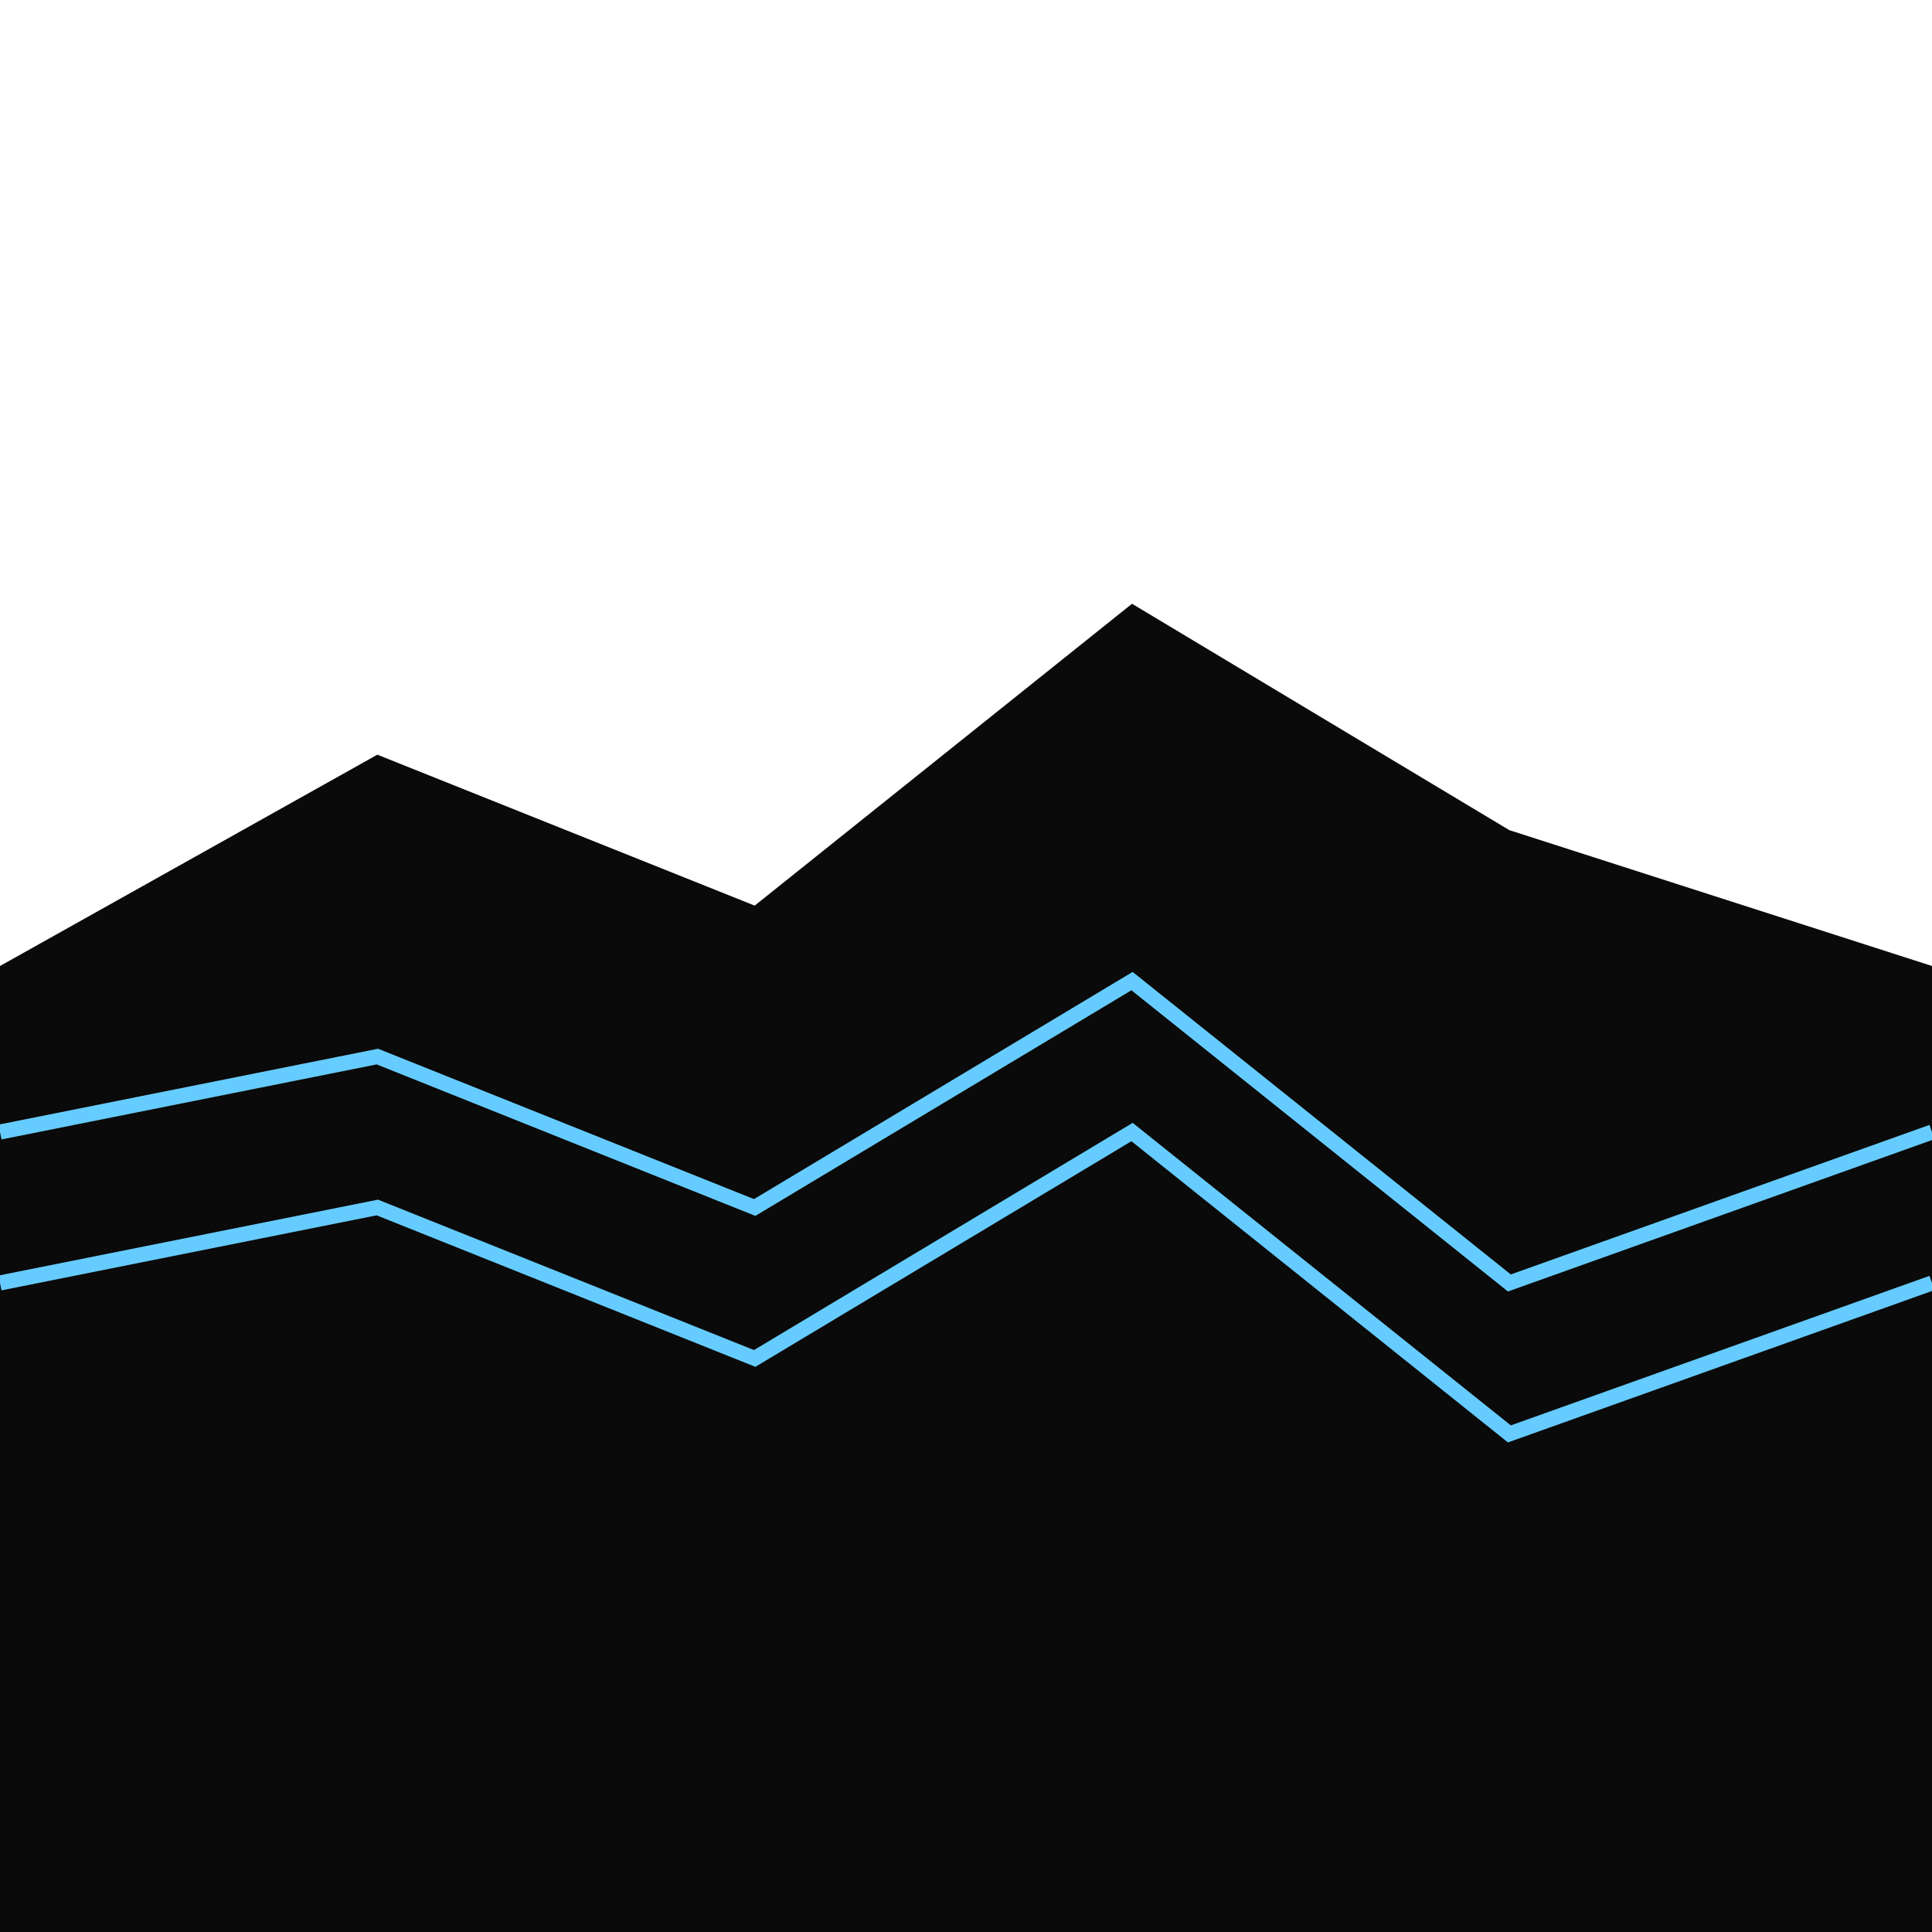 <svg viewBox="0 0 256 256" width="256" height="256"><rect x="0" y="128" width="256" height="128" fill="#003366"/><polygon points="0,128 50,100 100,120 150,80 200,110 256,128 256,256 0,256" fill="#0A0A0A"/><polyline points="0,150 50,140 100,160 150,130 200,170 256,150" fill="none" stroke="#66CCFF" stroke-width="2"/><polyline points="0,170 50,160 100,180 150,150 200,190 256,170" fill="none" stroke="#66CCFF" stroke-width="2"/></svg>